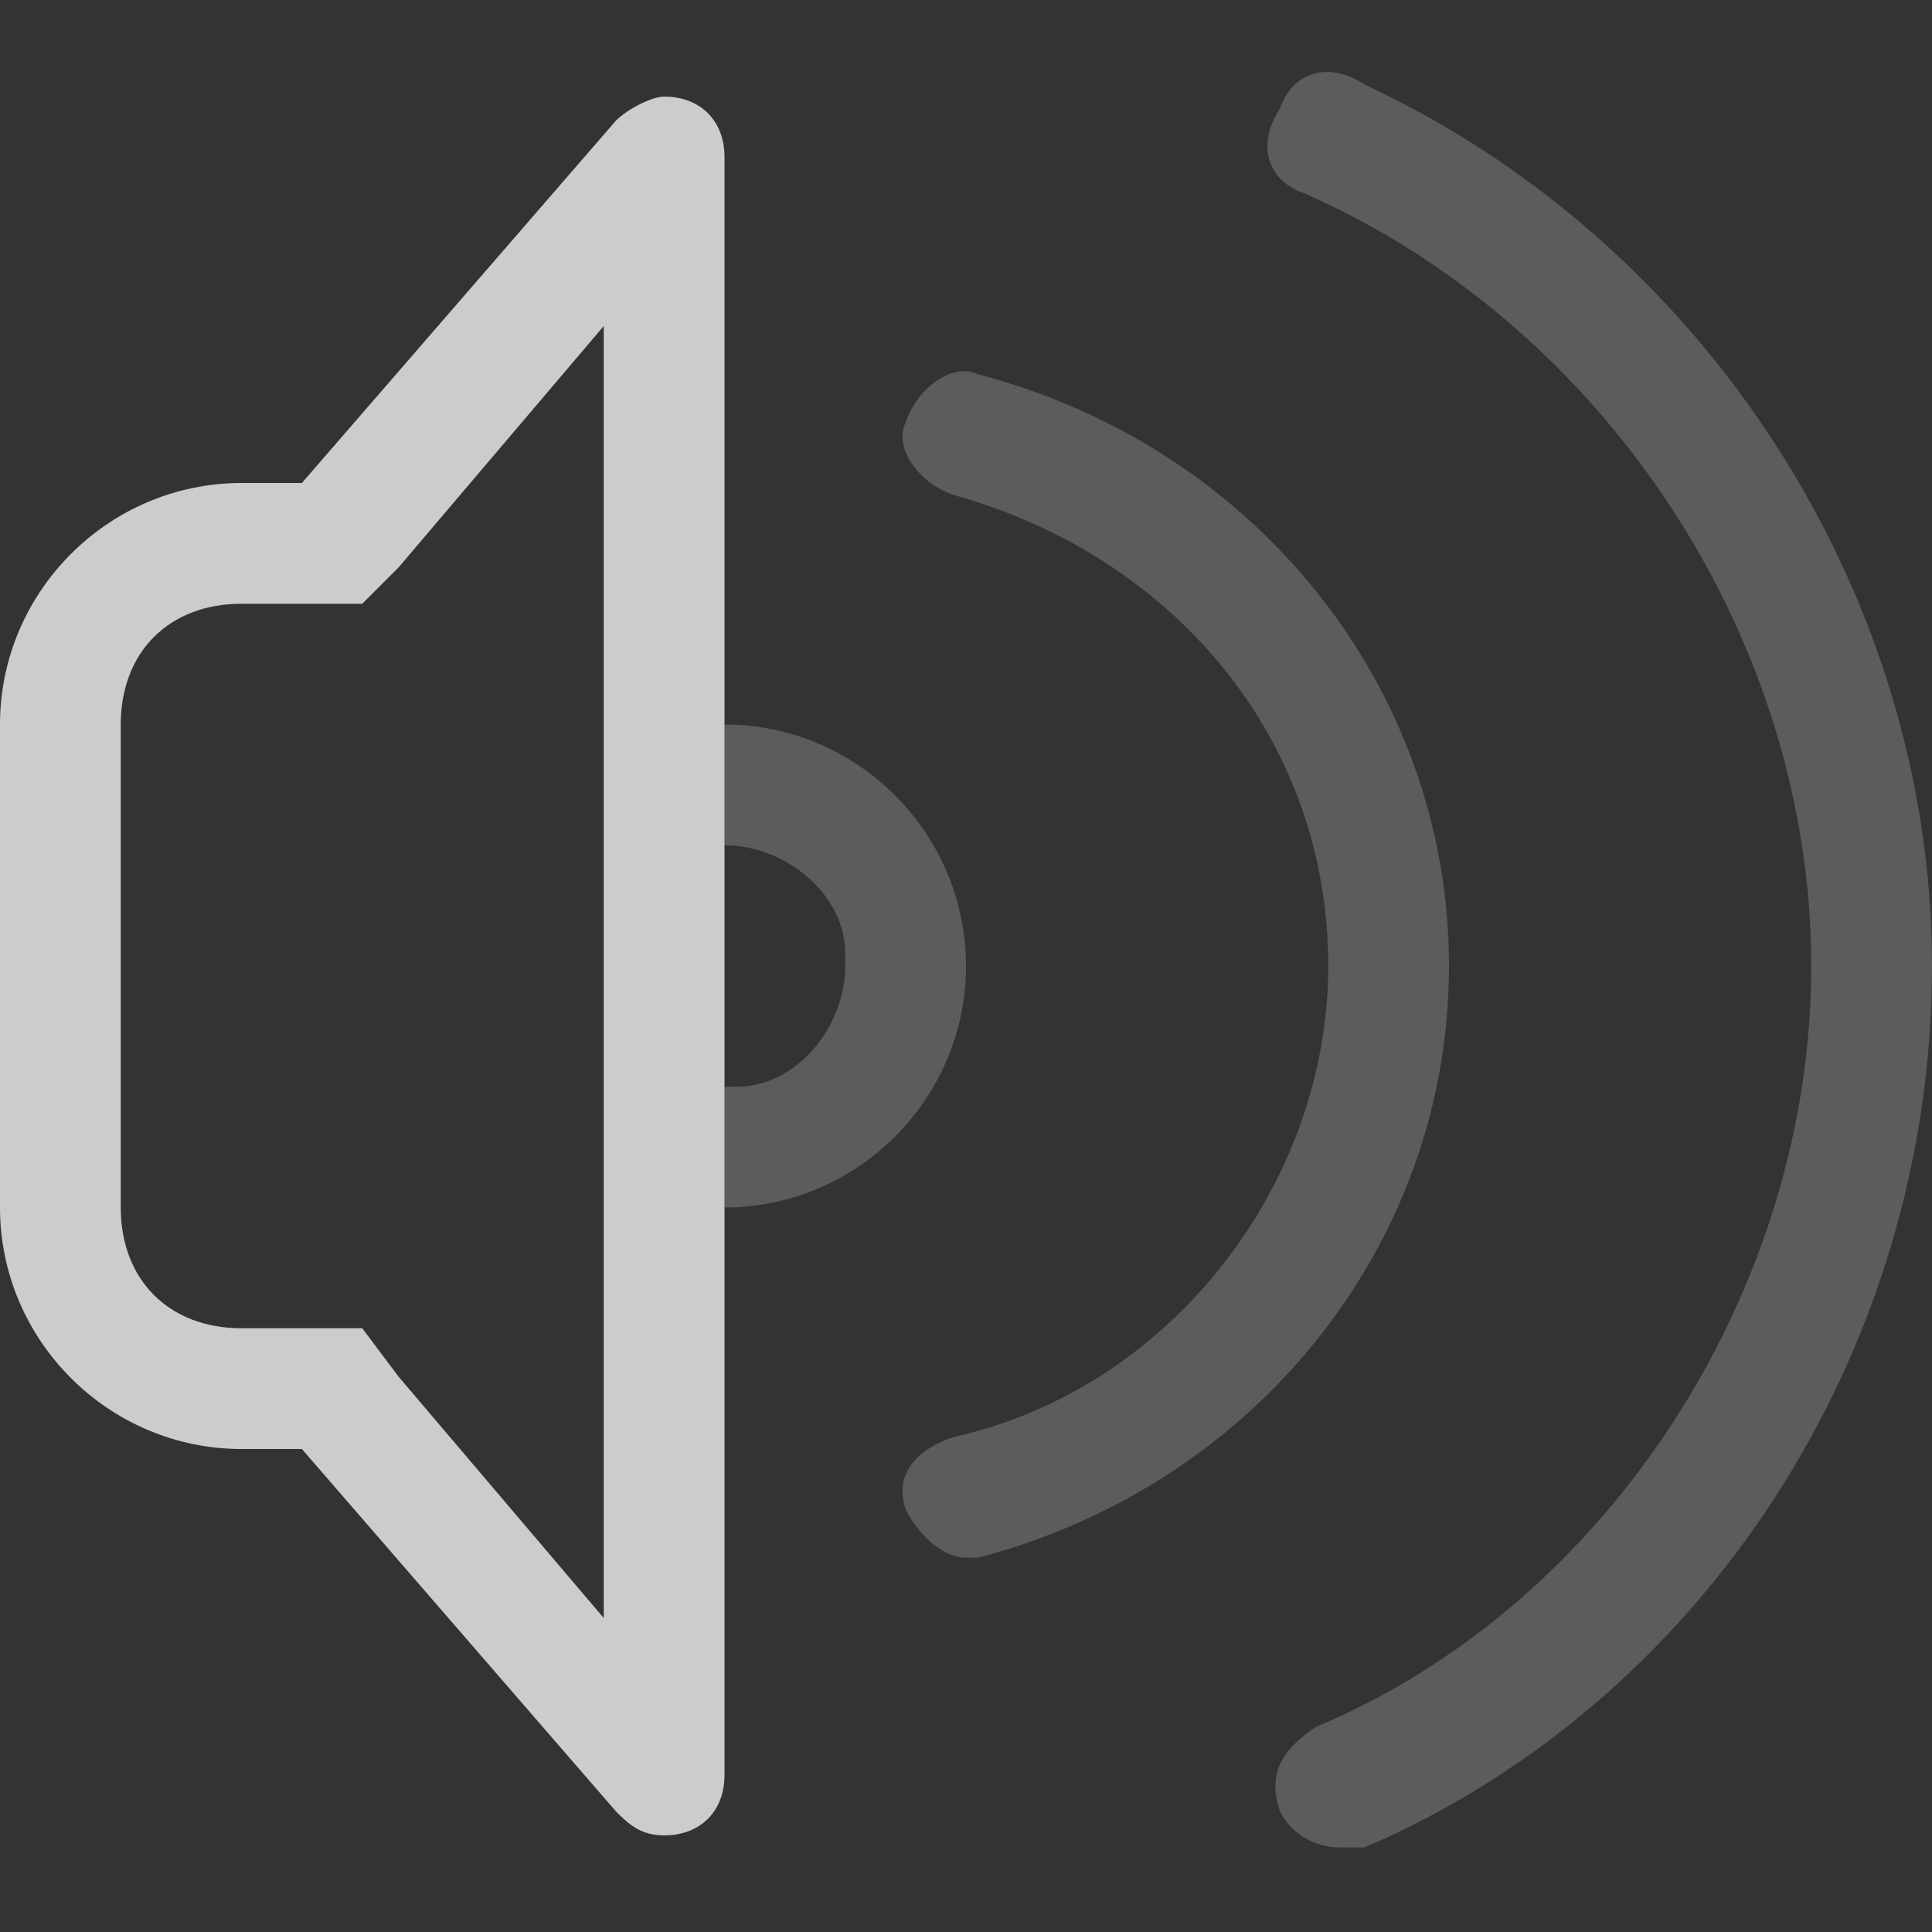 <?xml version="1.0" encoding="utf-8"?>
<!-- Generator: Adobe Illustrator 24.0.0, SVG Export Plug-In . SVG Version: 6.00 Build 0)  -->
<svg version="1.1" id="图层_2_1_" xmlns="http://www.w3.org/2000/svg" xmlns:xlink="http://www.w3.org/1999/xlink" x="0px"
	 y="0px" viewBox="0 0 16 16" style="enable-background:new 0 0 16 16;" xml:space="preserve">
<rect x="0" y="0" width="16" height="16" fill="#333333" stroke="none"/>
<style type="text/css">
	.st0{opacity:0.75;}
	.st1{fill:#FFFFFF;}
	.st2{opacity:0.2;fill:#FFFFFF;enable-background:new    ;}
</style>
<g class="st0">
	<path class="st1" d="M5,2.7v10.7l-1.7-2L3,11H2.5H2c-0.6,0-1-0.4-1-1V6c0-0.6,0.4-1,1-1h0.5H3l0.3-0.3L5,2.7 M5.5,0.8
		C5.4,0.8,5.2,0.9,5.1,1L2.5,4H2C0.9,4,0,4.9,0,6v4c0,1.1,0.9,2,2,2h0.5l2.6,3c0.1,0.1,0.2,0.2,0.4,0.2C5.8,15.2,6,15,6,14.7V1.3
		C6,1,5.8,0.8,5.5,0.8L5.5,0.8z"/>
</g>
<path class="st2" d="M6,6v1c0.5,0,1,0.4,1,0.9V8c0,0.5-0.4,1-0.9,1H6v1c1.1,0,2-0.9,2-2S7.1,6,6,6z"/>
<path class="st2" d="M8,12.9c-0.2,0-0.4-0.2-0.5-0.4c-0.1-0.3,0.1-0.5,0.4-0.6C9.7,11.5,11,9.8,11,8c0-1.9-1.3-3.4-3.1-3.9
	C7.6,4,7.4,3.7,7.5,3.5C7.6,3.2,7.9,3,8.1,3.1C10.4,3.7,12,5.7,12,8c0,2.3-1.6,4.3-3.9,4.9C8.1,12.9,8,12.9,8,12.9z"/>
<path class="st2" d="M11.1,15.3c-0.2,0-0.4-0.1-0.5-0.3c-0.1-0.3,0-0.5,0.3-0.7c2.4-1,4.1-3.6,4.1-6.3c0-2.7-1.7-5.3-4.2-6.4
	c-0.3-0.1-0.4-0.4-0.2-0.7c0.1-0.3,0.4-0.4,0.7-0.2C14.1,2,16,4.9,16,8c0,3.2-1.9,6.1-4.7,7.3C11.2,15.3,11.2,15.3,11.1,15.3z"/>
</svg>
